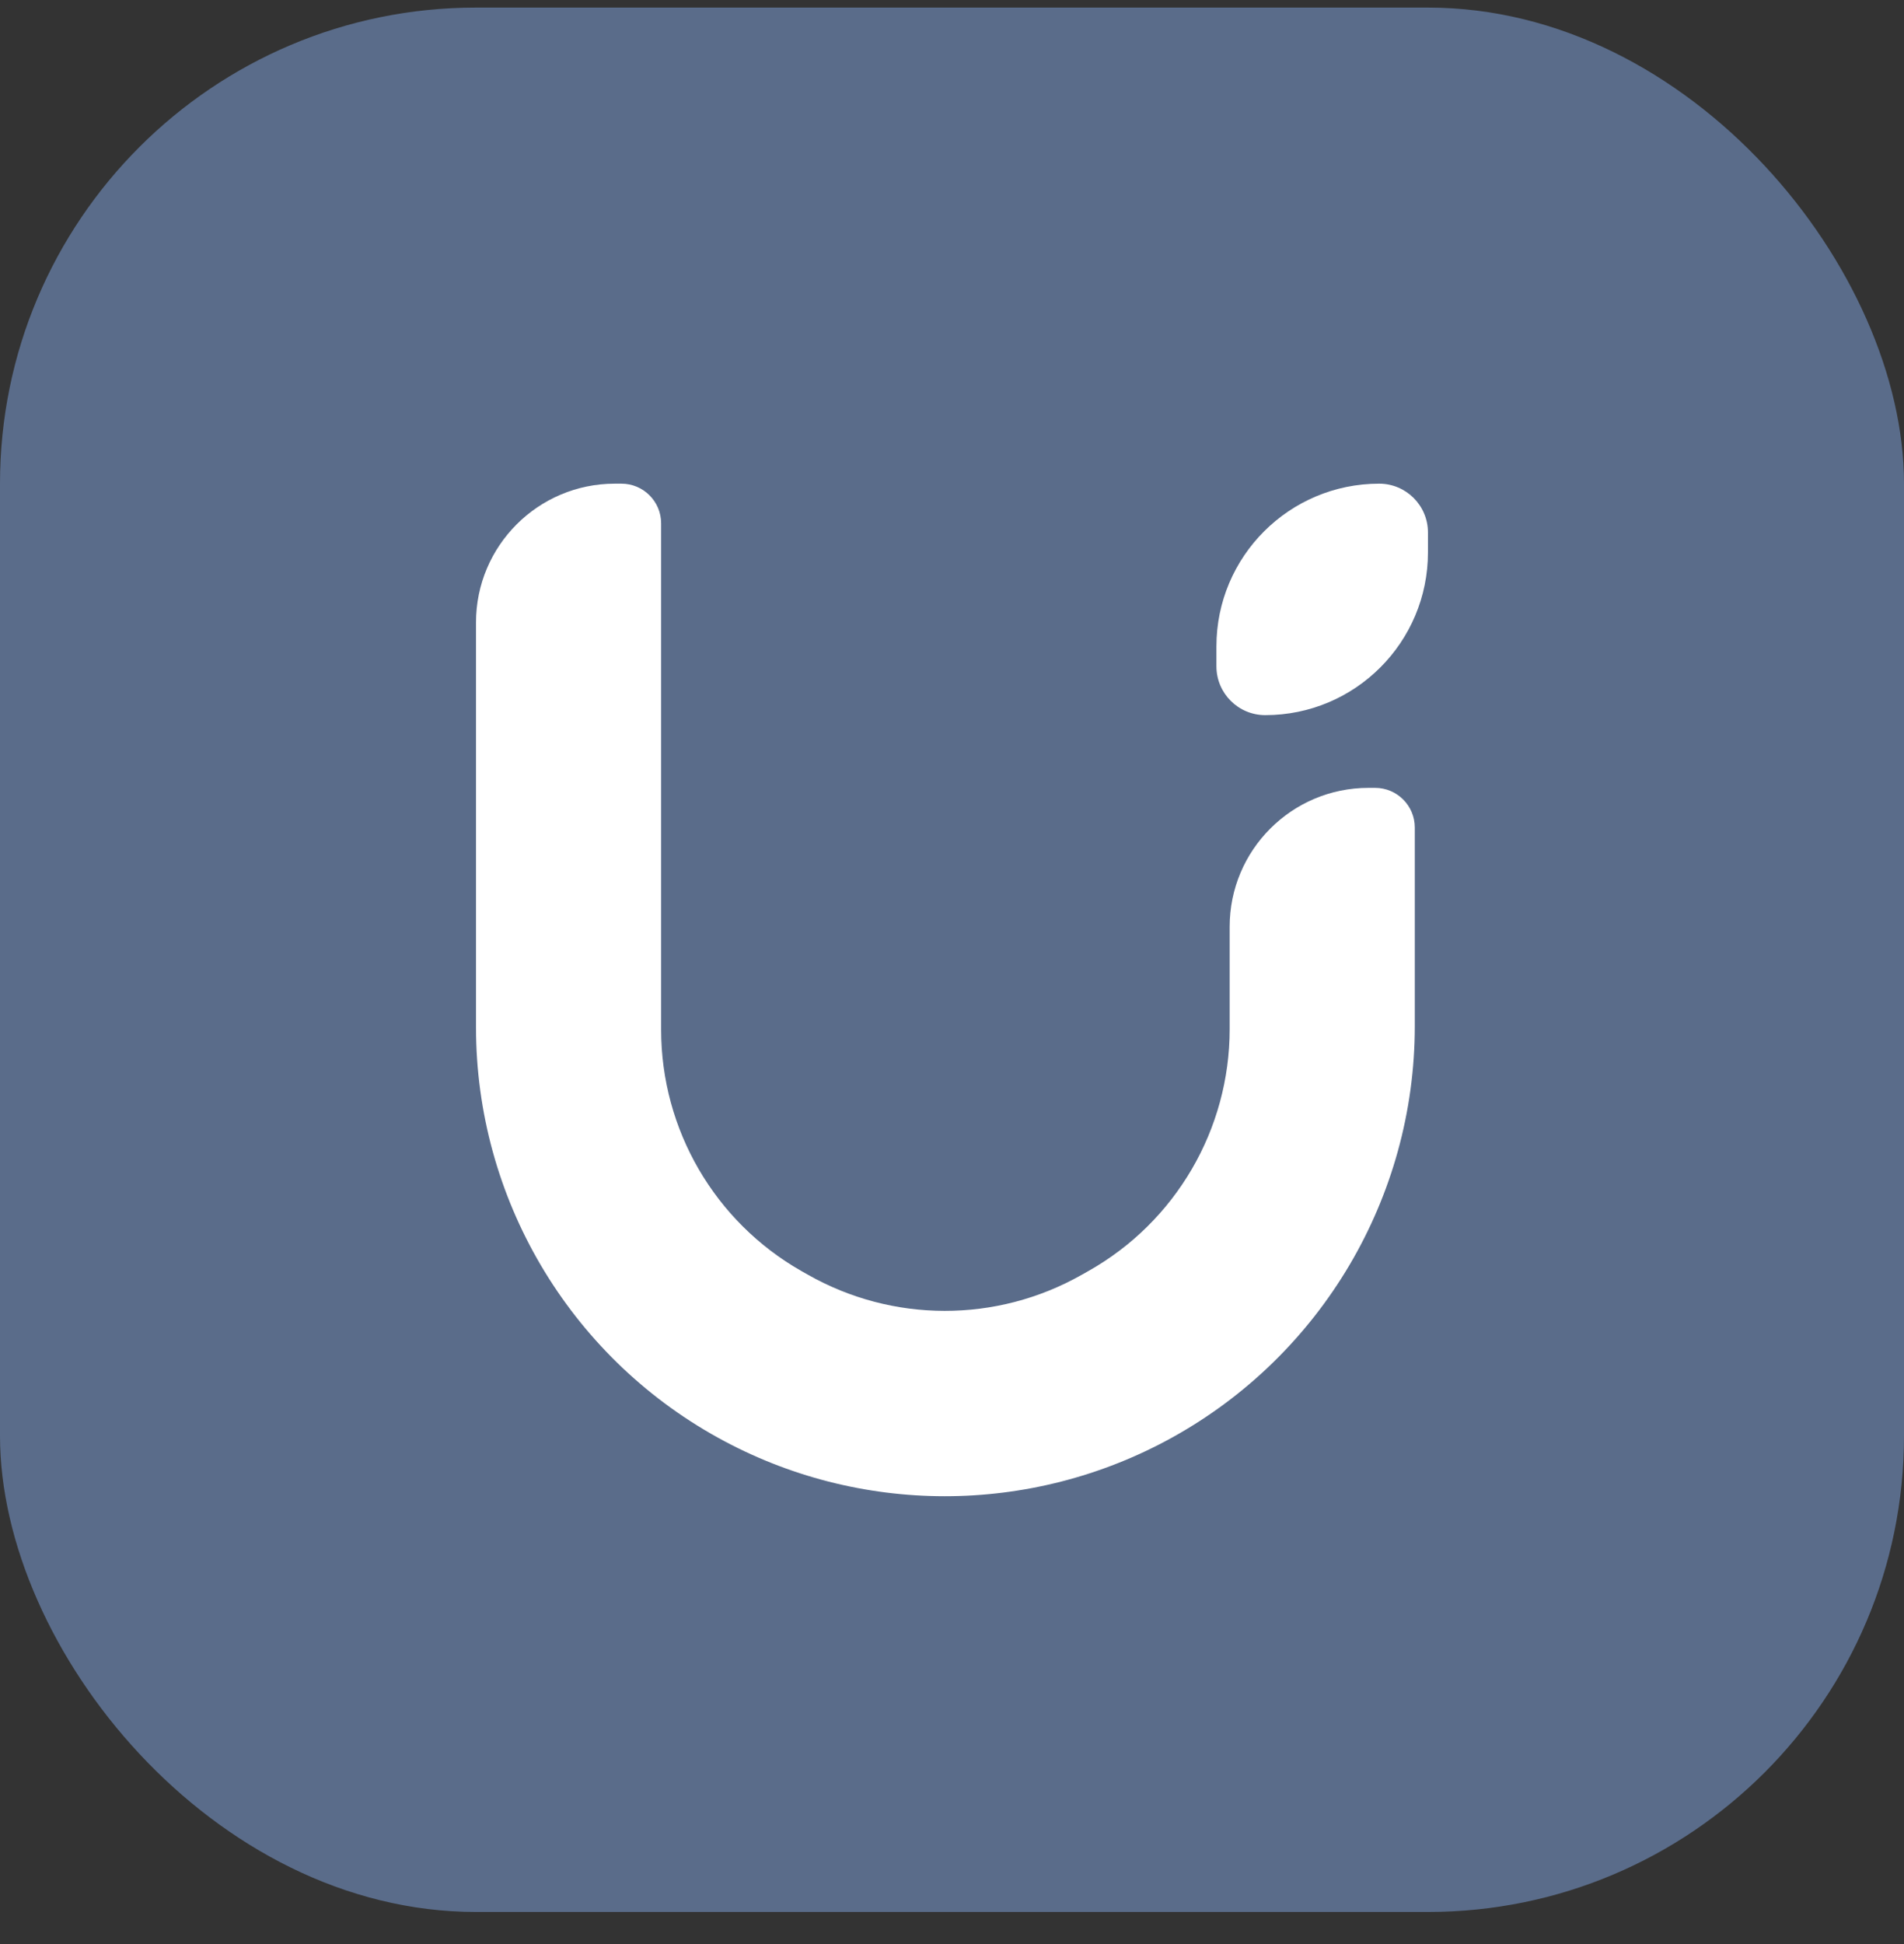 <svg width="48" height="49" viewBox="0 0 48 49" fill="none" xmlns="http://www.w3.org/2000/svg">
<rect x="0" y="0" width="48" height="49" fill="#333333" stroke="none"/>
<g id="Frame 1">
<rect y="0.191" width="48" height="48" rx="12" fill="#5A6C8A"/>
<g id="Group 1362788835">
<path id="Vector 14" d="M15.5 12.191L15.667 12.191C16.219 12.191 16.667 12.639 16.667 13.191V25.953C16.667 28.47 18.018 30.793 20.206 32.038L20.36 32.125C22.499 33.342 25.121 33.346 27.264 32.135L27.443 32.034C29.641 30.793 31 28.464 31 25.939V23.358C31 21.425 32.567 19.858 34.5 19.858H34.667C35.219 19.858 35.667 20.306 35.667 20.858V25.864C35.667 30.179 33.315 34.156 29.537 36.24C25.976 38.204 21.65 38.204 18.093 36.233C14.333 34.151 12 30.191 12 25.893V15.691C12 13.758 13.567 12.191 15.5 12.191Z" fill="white"/>
<path id="Vector 17" d="M30.666 16.294V16.794C30.666 17.474 31.217 18.025 31.897 18.025C34.163 18.025 35.999 16.188 35.999 13.922V13.422C35.999 12.742 35.448 12.191 34.769 12.191C32.503 12.191 30.666 14.028 30.666 16.294Z" fill="white" fillOpacity="0.62"/>
</g>
</g>
</svg>
